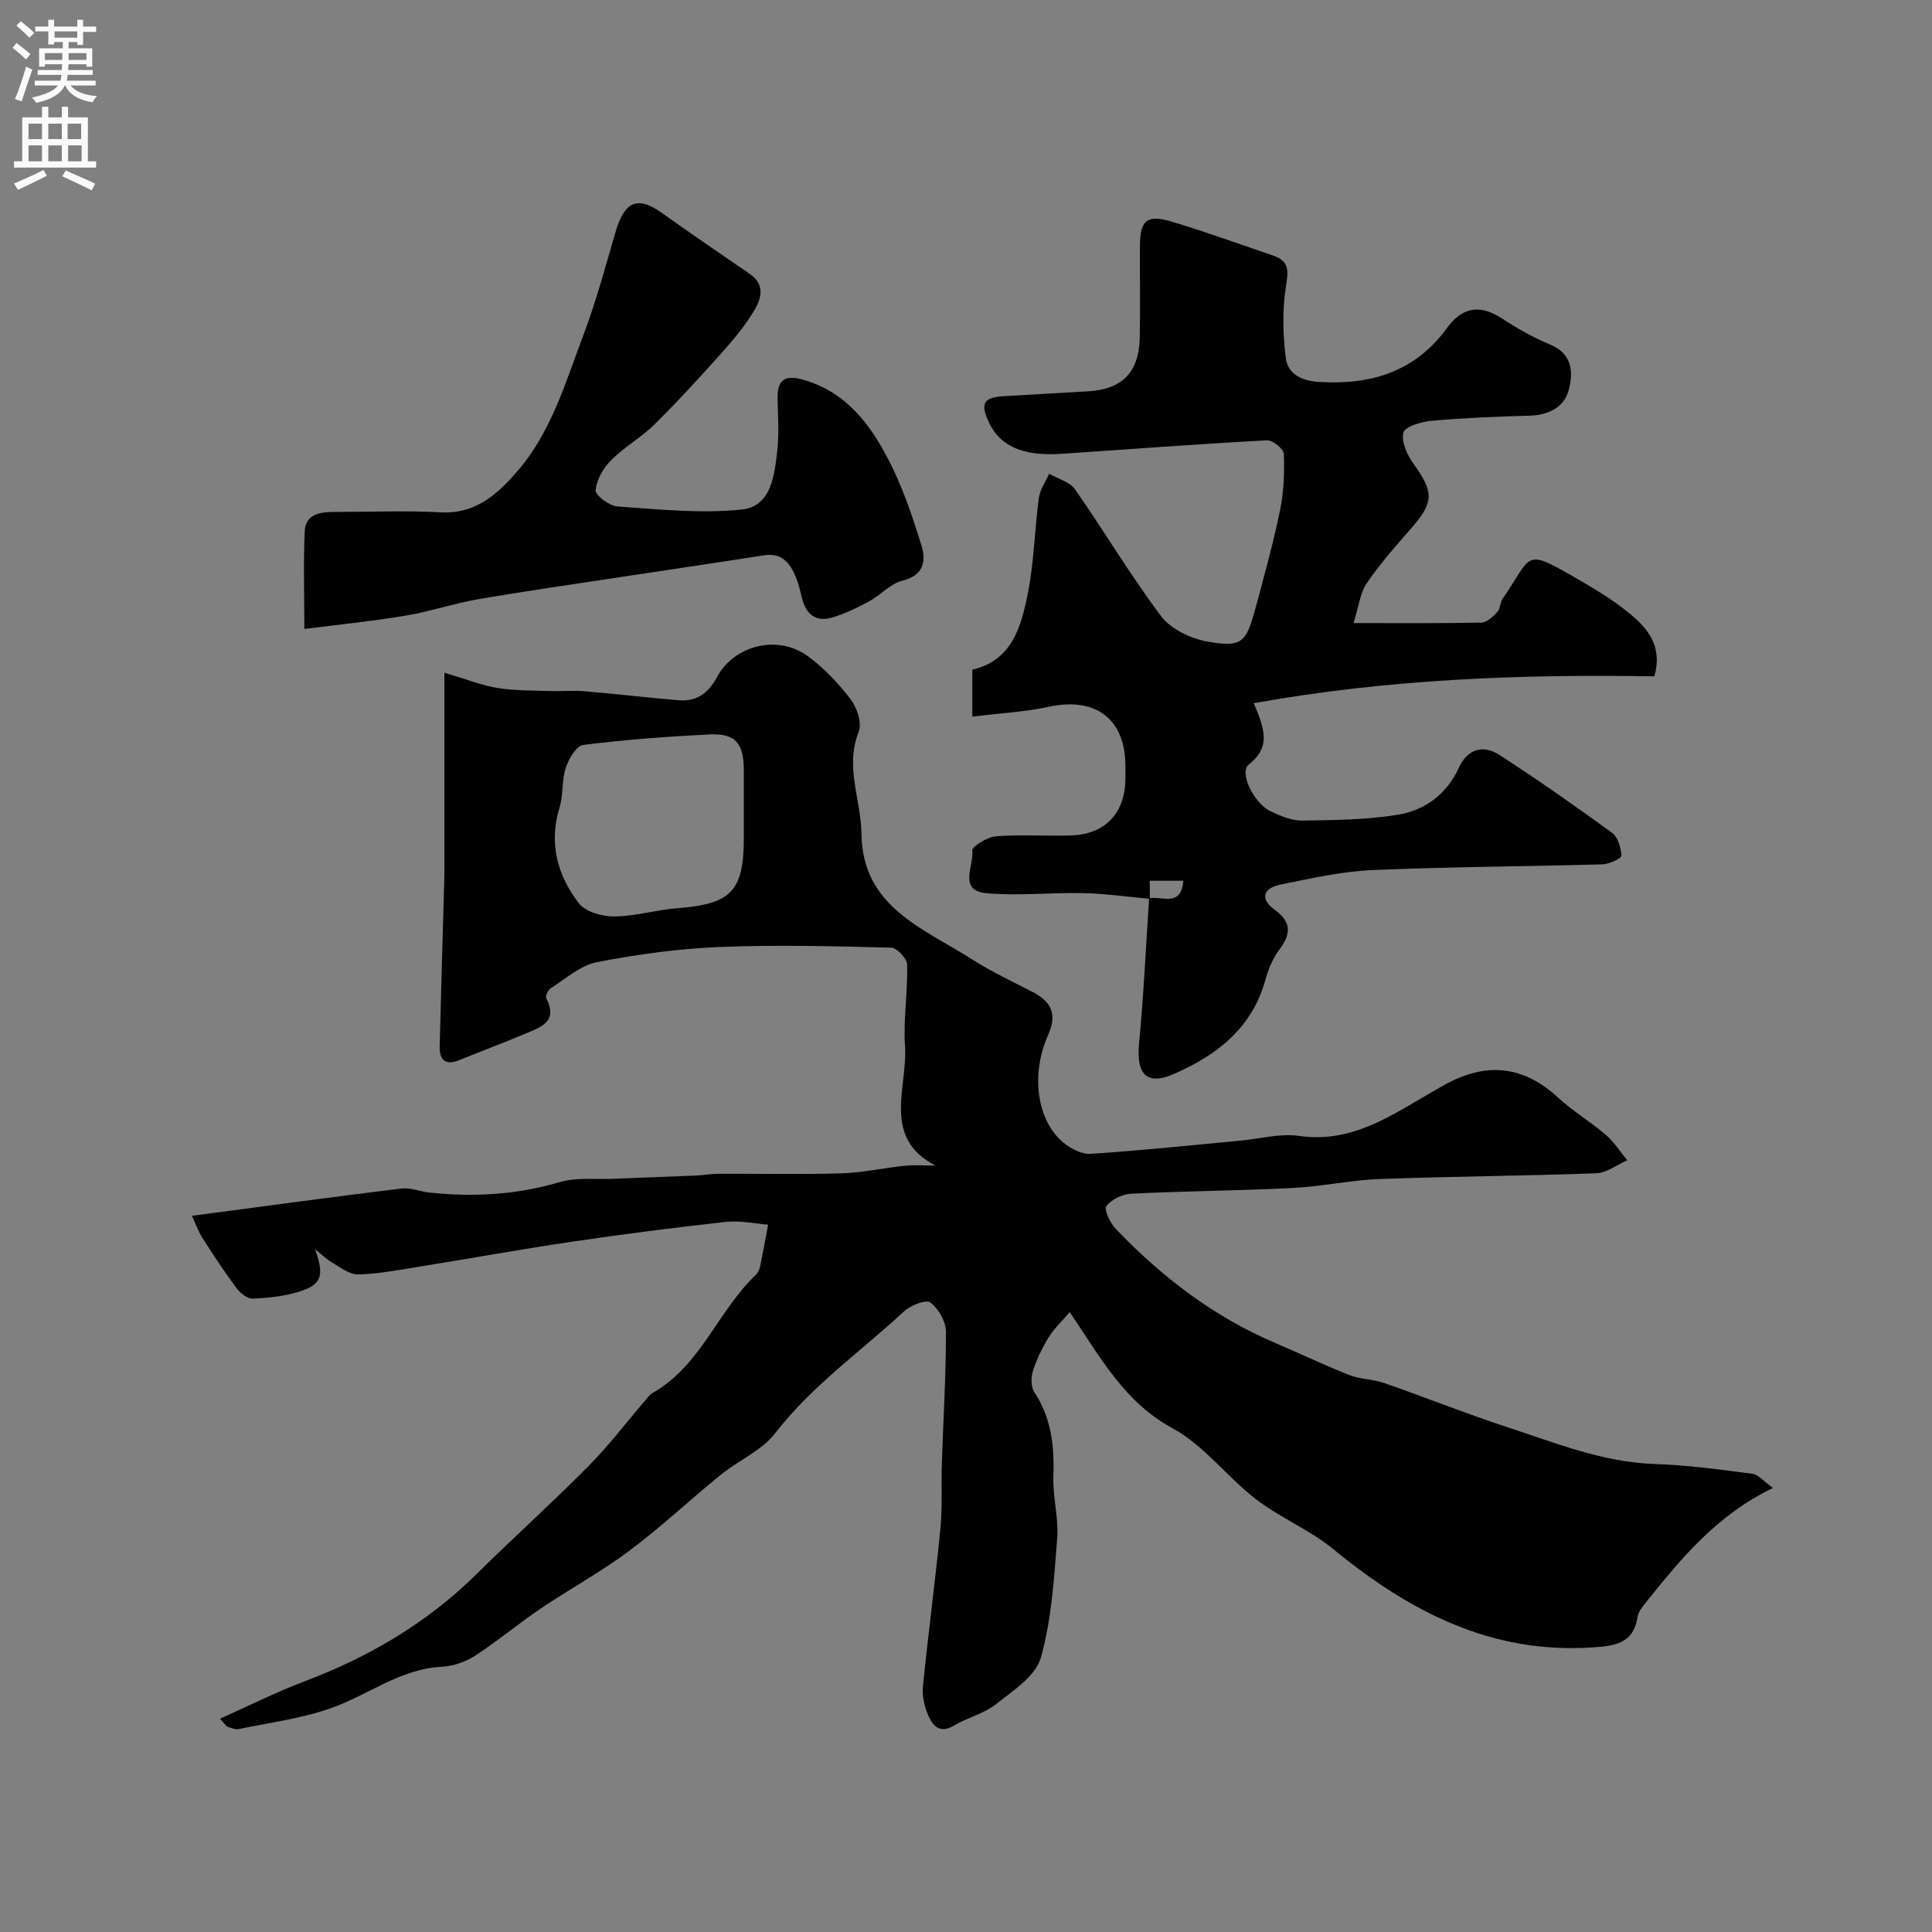 <svg enable-background="new 0 0 400 400" viewBox="0 0 400 400" xmlns="http://www.w3.org/2000/svg"><rect x="0" y="0" width="400" height="400" fill="#808080" stroke="none"/><g fill="#000001"><path d="m65.23 258.62c1.91 5.4 1.48 7.32-3.25 8.79-3.08.96-6.4 1.31-9.64 1.46-1.09.05-2.57-1.1-3.32-2.11-2.51-3.37-4.84-6.89-7.1-10.44-.91-1.43-1.47-3.09-2.17-4.6 14.82-1.96 29.07-3.9 43.35-5.65 1.86-.23 3.83.62 5.77.83 9.13.97 18.1.49 27.02-2.16 3.39-1.01 7.22-.53 10.85-.68 5.8-.24 11.61-.43 17.42-.68 1.48-.06 2.96-.35 4.44-.36 8.53-.04 17.07.16 25.59-.09 4.39-.13 8.74-1.13 13.13-1.57 2.03-.21 4.1-.04 6.37-.04-11.22-5.8-5.74-16.11-6.32-24.79-.37-5.57.59-11.23.45-16.83-.03-1.25-2.12-3.47-3.31-3.5-11.86-.3-23.74-.62-35.58-.13-8.48.35-16.99 1.51-25.33 3.13-3.42.66-6.45 3.44-9.57 5.4-.56.35-1.15 1.64-.92 2.09 2.51 4.94-1.29 6.02-4.45 7.36-4.49 1.9-9.07 3.6-13.58 5.44-2.94 1.2-4.12-.1-4.05-2.87.28-11.44.63-22.87.95-34.3.04-1.33.03-2.67.03-4 0-12.59 0-25.18 0-39.04 4.69 1.39 7.79 2.65 11.01 3.16 3.59.57 7.28.51 10.94.63 2.33.08 4.68-.16 6.99.04 6.53.55 13.04 1.33 19.57 1.87 3.65.3 6.12-1.41 7.88-4.72 3.56-6.69 12.61-8.95 18.81-4.44 3.38 2.46 6.37 5.65 8.92 8.98 1.32 1.73 2.36 4.92 1.65 6.71-2.89 7.26.5 14.11.58 21.14.18 15.18 12.89 19.57 23.01 26.04 3.98 2.54 8.3 4.55 12.51 6.73 3.85 2 5.01 4.66 3.13 8.85-3.67 8.16-2.34 17.71 3.12 22.26 1.52 1.27 3.81 2.48 5.66 2.36 10.32-.67 20.62-1.76 30.92-2.72 4.1-.38 8.3-1.56 12.26-.99 10.8 1.55 18.91-4.13 27.41-9.03 1.27-.73 2.53-1.49 3.84-2.15 8.32-4.19 15.65-2.97 22.38 3.26 3.05 2.82 6.7 4.98 9.86 7.69 1.72 1.48 2.98 3.5 4.45 5.28-2.14.93-4.25 2.6-6.41 2.68-14.93.56-29.87.64-44.8 1.19-6.05.23-12.05 1.56-18.1 1.86-11.11.56-22.25.63-33.36 1.18-1.83.09-4.12 1.17-5.18 2.57-.54.71.79 3.51 1.95 4.72 9.55 9.97 20.34 18.25 33.16 23.68 5.1 2.16 10.1 4.58 15.26 6.6 2.23.88 4.82.82 7.1 1.61 8.52 2.97 16.91 6.33 25.48 9.14 10.02 3.28 19.84 7.3 30.66 7.65 6.73.22 13.45 1.15 20.14 2.02 1.25.16 2.34 1.57 4.26 2.94-11.73 5.67-19.09 14.68-26.36 23.77-.69.87-1.51 1.86-1.66 2.89-.84 5.58-4.76 6.05-9.33 6.35-21.04 1.4-38-7.48-53.67-20.34-4.87-4-10.98-6.48-16-10.33-6-4.61-10.77-11.17-17.26-14.69-9.93-5.38-14.82-14.44-21.31-24.07-1.64 1.92-3.25 3.42-4.36 5.22-1.33 2.16-2.48 4.51-3.25 6.93-.43 1.34-.45 3.33.27 4.42 3.58 5.38 4.16 11.24 3.95 17.49-.15 4.25 1.12 8.58.79 12.79-.66 8.31-1.14 16.81-3.4 24.74-1.09 3.82-5.8 6.84-9.33 9.63-2.51 1.98-5.92 2.75-8.72 4.43-2.75 1.65-4.24.07-5.14-1.9-.85-1.87-1.41-4.16-1.21-6.17 1.08-10.93 2.55-21.81 3.62-32.74.44-4.48.15-9.02.3-13.53.29-9.1.87-18.2.84-27.3-.01-2.08-1.54-4.73-3.22-5.99-.89-.67-4.07.56-5.41 1.8-8.99 8.33-19.1 15.41-26.73 25.28-2.79 3.6-7.58 5.6-11.25 8.58-6.37 5.17-12.37 10.84-18.94 15.74-5.86 4.38-12.34 7.91-18.41 12.01-4.6 3.11-8.87 6.71-13.53 9.72-1.97 1.28-4.53 2.16-6.87 2.28-8.68.45-15.35 5.93-23.09 8.63-6.08 2.12-12.61 2.95-18.95 4.27-.72.15-1.57-.24-2.33-.48-.27-.09-.45-.46-1.55-1.66 6.04-2.7 11.61-5.52 17.42-7.71 13.34-5.03 25.34-12.05 35.55-22.11 7.68-7.57 15.7-14.8 23.29-22.46 4.16-4.19 7.75-8.94 11.61-13.43.54-.63 1.05-1.38 1.75-1.77 9.96-5.7 13.47-17.02 21.38-24.49.44-.42.7-1.13.83-1.76.59-2.84 1.1-5.7 1.64-8.56-2.92-.22-5.88-.89-8.74-.57-10.58 1.17-21.14 2.52-31.67 4.07-10.81 1.6-21.57 3.56-32.36 5.29-4.03.65-8.09 1.43-12.15 1.51-1.77.03-3.63-1.44-5.32-2.44-1.28-.76-2.38-1.85-3.56-2.79zm88.77-89.66c0-3.16.01-6.32 0-9.48-.02-5.68-1.74-7.7-7.24-7.42-8.69.44-17.38 1.08-26 2.17-1.43.18-3.03 2.9-3.63 4.75-.85 2.59-.48 5.58-1.28 8.2-2.27 7.38-.46 14.02 3.95 19.78 1.38 1.8 4.83 2.8 7.33 2.78 4.35-.02 8.68-1.36 13.05-1.7 11.21-.86 13.82-3.5 13.82-14.59 0-1.49 0-2.99 0-4.49z"/><path d="m238.06 186.09c-4.6-.41-9.19-1.08-13.79-1.18-6.68-.15-13.41.61-20.03.02-5.97-.53-2.53-5.77-2.95-8.84-.11-.79 3.11-2.8 4.9-2.94 5.16-.41 10.38-.01 15.57-.18 6.97-.23 11.06-4.49 11.24-11.41.03-1 0-2 0-3 0-9.72-6.17-14.31-15.8-12.24-5.08 1.09-10.33 1.36-15.89 2.05 0-3.58 0-6.51 0-9.73 8.25-1.87 10.16-8.98 11.53-15.98 1.26-6.41 1.37-13.04 2.24-19.55.23-1.74 1.4-3.36 2.14-5.03 1.82 1.06 4.27 1.68 5.36 3.25 6.06 8.68 11.48 17.83 17.84 26.27 2.01 2.67 6.09 4.6 9.53 5.22 7.04 1.27 8.04.27 9.87-6.5 1.86-6.84 3.75-13.69 5.19-20.62.79-3.82.94-7.84.8-11.74-.04-1.02-2.33-2.86-3.5-2.8-14.14.77-28.26 1.83-42.39 2.79-6.66.45-12.43-.7-15.17-6.49-1.84-3.89-1.19-5.2 3.14-5.44 5.77-.32 11.53-.67 17.3-1 7.13-.4 10.62-3.88 10.78-11.11.14-6.33 0-12.66.04-19 .03-5.32 1.43-6.56 6.55-5.03 7.11 2.13 14.09 4.67 21.12 7.07 3.53 1.21 2.98 3.51 2.51 6.66-.71 4.73-.58 9.7.01 14.46.43 3.42 3.3 4.78 6.9 5.01 10.73.66 19.9-2.12 26.47-11.15 3.22-4.43 6.89-4.95 11.46-1.96 3.14 2.05 6.45 3.94 9.9 5.36 4.73 1.95 4.8 5.9 3.84 9.48-.95 3.53-4.19 5.14-8.09 5.25-6.77.18-13.54.46-20.28 1.06-2.11.19-5.54 1.2-5.85 2.46-.47 1.9.82 4.67 2.14 6.5 4.19 5.81 4.21 7.88-.44 13.21-3.23 3.71-6.54 7.41-9.28 11.47-1.42 2.1-1.7 4.98-2.73 8.24 9.57 0 18.04.08 26.5-.1 1.13-.02 2.38-1.27 3.28-2.22.61-.65.53-1.91 1.06-2.68 6.1-8.83 4.37-10.53 14.19-4.9 3.82 2.19 7.66 4.43 11.12 7.12 4.21 3.27 8.02 7.05 6.13 13.81-27.51-.46-55.07.54-82.94 5.56 2.15 5.1 3.68 9.02-1.01 12.66-2.1 1.63.99 8.06 4.52 9.73 2.03.96 4.32 1.93 6.48 1.91 6.59-.09 13.26-.15 19.74-1.19 5.65-.9 10.19-4.21 12.73-9.75 1.79-3.91 5.03-4.84 8.43-2.63 7.92 5.13 15.67 10.55 23.29 16.11 1.22.89 1.88 3.11 1.92 4.73.02.59-2.53 1.75-3.92 1.79-15.93.46-31.87.5-47.78 1.2-6.31.28-12.59 1.73-18.81 2.98-3.55.71-4.51 2.87-1.22 5.26 3.5 2.54 3.33 5.01.93 8.22-1.32 1.76-2.27 3.95-2.85 6.1-2.72 10.11-10.13 15.79-19.02 19.66-5.66 2.46-7.78-.03-7.18-6.31.96-10 1.41-20.05 2.08-30.08 2.6-.52 6.68 1.94 7.08-3.63-2.4 0-4.62 0-6.94 0 .01 1.43.01 2.58.01 3.74z"/><path d="m63.01 130.22c0-7.37-.21-13.79.08-20.2.17-3.66 3.26-4.03 6.21-4.03 7.33 0 14.68-.3 22 .08 7.13.38 11.61-3.69 15.72-8.4 7.14-8.19 10.07-18.55 13.81-28.42 2.62-6.93 4.53-14.13 6.62-21.25 1.63-5.54 4.03-7.84 9.35-4.07 6.12 4.34 12.3 8.59 18.49 12.82 3.04 2.08 2.38 4.91 1.03 7.24-1.79 3.09-4.11 5.92-6.49 8.6-4.63 5.19-9.32 10.33-14.26 15.22-2.77 2.75-6.32 4.72-9.07 7.49-1.61 1.61-3.01 4.05-3.18 6.21-.08 1.04 2.84 3.23 4.51 3.35 8.56.59 17.24 1.51 25.7.64 6.19-.64 6.82-7.12 7.4-12.3.39-3.46.14-6.99.06-10.49-.09-3.96 1.29-5.25 5.42-4.06 8.68 2.52 13.63 9.02 17.45 16.35 2.97 5.69 5.06 11.89 6.95 18.05.94 3.06.45 6.09-3.95 7.16-2.5.61-4.53 3-6.93 4.29-2.5 1.35-5.11 2.64-7.83 3.4-3.3.92-5.29-.86-6.07-4.1-.34-1.42-.67-2.87-1.22-4.22-1.19-2.94-2.88-5.2-6.63-4.61-9.2 1.44-18.41 2.79-27.61 4.19-10.49 1.6-20.99 3.09-31.44 4.88-5.1.87-10.06 2.57-15.16 3.42-7.08 1.18-14.22 1.9-20.96 2.76z"/></g><path d="m2.6 9.9.8-1c.9.7 1.9 1.4 2.9 2.3l-.9 1.1c-1.1-1-2-1.8-2.8-2.4zm.5 10.6c.9-2.1 1.6-4.3 2.3-6.7.4.2.8.4 1.3.6-.7 2.1-1.5 4.3-2.2 6.6zm.3-15.2.9-.9c1 .8 2 1.6 2.8 2.4l-1 1c-.9-.9-1.8-1.7-2.7-2.5zm12.6-1.2h1.2v1.4h2.7v1.1h-2.7v2.7h-1.2v-.6h-1.8v1.3h4.9v3.8h-1.2v-.5h-3.7c0 .4-.1.9-.1 1.2h5.1v1h-5.2c0 .5-.1.9-.2 1.2h6v1h-5.2c1.1 1.3 2.9 2 5.5 2.2-.4.4-.7.8-.9 1.3-2.9-.5-4.8-1.6-5.7-3.5h-.1c-.8 1.7-2.7 2.9-5.9 3.6-.2-.4-.6-.8-.9-1.1 2.8-.6 4.6-1.4 5.4-2.5h-4.8v-1h5.3c.1-.3.2-.7.2-1.2h-4.9v-1h5c0-.4 0-.8.1-1.2h-3.6v.5h-1.2v-3.8h4.9v-1.3h-1.8v.5h-1.2v-2.7h-2.7v-1h2.7v-1.4h1.2v1.4h4.8zm-6.7 8.3h3.6c0-.4 0-.9 0-1.4h-3.6zm1.9-4.6h4.8v-1.3h-4.7v1.3zm6.7 3.2h-3.7v1.4h3.7v-2.4z" fill="#fafafb"/><path d="m8.7 22.1h1.3v2.2h2.8v-2.2h1.3v2.2h4.1v9.1h1.7v1.3h-17v-1.3h1.7v-9.1h4.1zm.3 13.1.7 1.2c-1.8.9-3.8 1.9-6 2.9-.2-.4-.5-.8-.8-1.3 2.3-1 4.4-1.9 6.1-2.8zm-3.1-6.4h2.8v-3.2h-2.8zm0 4.6h2.8v-3.3h-2.8zm4.1-4.6h2.8v-3.2h-2.8zm0 4.6h2.8v-3.3h-2.8zm3.6 1.9c2.1.9 4.1 1.8 6.1 2.7l-.7 1.4c-2.2-1.1-4.2-2-6.1-2.9zm3.2-9.7h-2.8v3.2h2.8zm-2.7 7.8h2.8v-3.3h-2.8z" fill="#fafafb"/></svg>